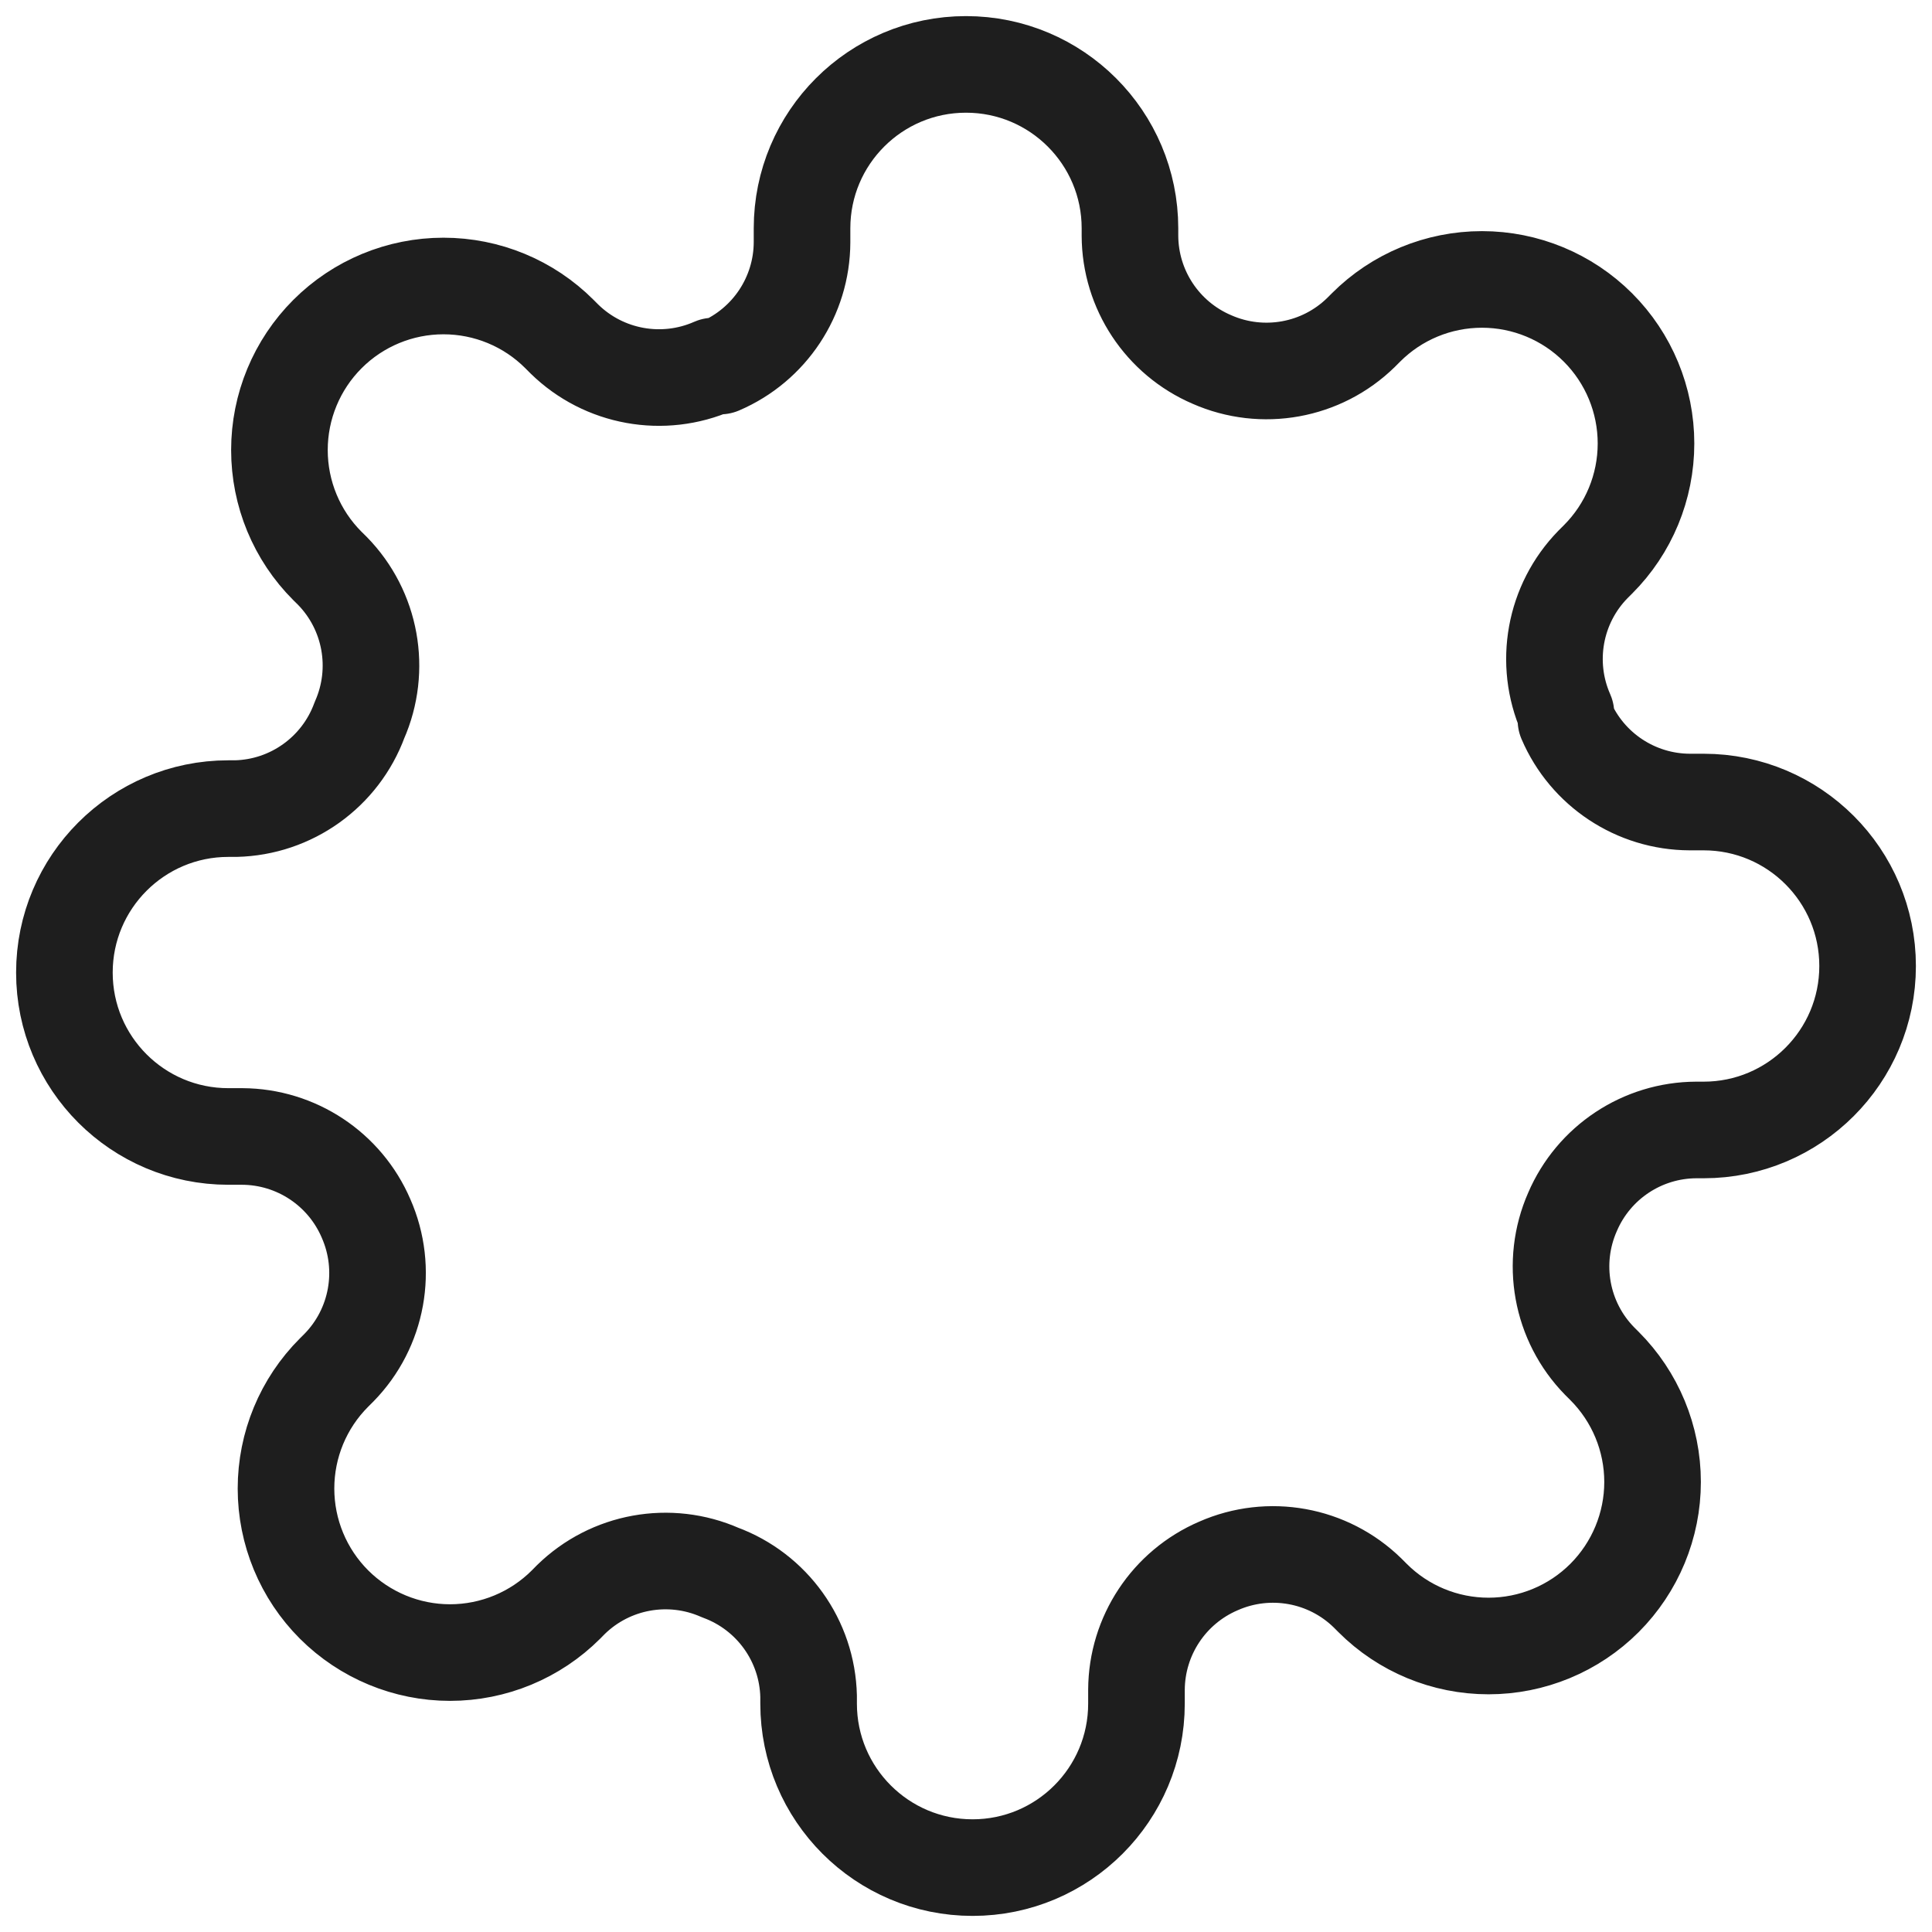 <svg width="30" height="30" viewBox="0 0 30 30" fill="none" xmlns="http://www.w3.org/2000/svg">
<path fill-rule="evenodd" clip-rule="evenodd" d="M24.418 18.818C24.072 19.604 24.238 20.521 24.838 21.134L24.915 21.211C25.392 21.688 25.661 22.336 25.661 23.012C25.661 23.687 25.392 24.335 24.915 24.813C24.437 25.291 23.789 25.559 23.114 25.559C22.438 25.559 21.79 25.291 21.313 24.813L21.236 24.736C20.623 24.136 19.705 23.97 18.92 24.316C18.151 24.646 17.651 25.401 17.647 26.238V26.454C17.647 27.86 16.508 29 15.102 29C13.696 29 12.556 27.86 12.556 26.454V26.34C12.536 25.478 11.991 24.716 11.182 24.418C10.396 24.072 9.479 24.238 8.865 24.838L8.789 24.915C8.312 25.392 7.664 25.661 6.988 25.661C6.313 25.661 5.665 25.392 5.187 24.915C4.709 24.437 4.441 23.789 4.441 23.114C4.441 22.438 4.709 21.79 5.187 21.313L5.264 21.236C5.864 20.623 6.03 19.705 5.684 18.92C5.354 18.151 4.599 17.651 3.762 17.647H3.545C2.14 17.647 1 16.508 1 15.102C1 13.696 2.14 12.556 3.545 12.556H3.66C4.522 12.536 5.284 11.991 5.582 11.182C5.928 10.396 5.762 9.479 5.162 8.865L5.085 8.789C4.607 8.312 4.339 7.664 4.339 6.988C4.339 6.313 4.607 5.665 5.085 5.187C5.563 4.709 6.211 4.441 6.886 4.441C7.562 4.441 8.21 4.709 8.687 5.187L8.764 5.264C9.377 5.864 10.295 6.03 11.08 5.684H11.182C11.951 5.354 12.451 4.599 12.454 3.762V3.545C12.454 2.14 13.594 1 15 1C16.406 1 17.546 2.14 17.546 3.545V3.66C17.549 4.497 18.049 5.252 18.818 5.582C19.604 5.928 20.521 5.762 21.134 5.162L21.211 5.085C21.688 4.607 22.336 4.339 23.012 4.339C23.687 4.339 24.335 4.607 24.813 5.085C25.291 5.563 25.559 6.211 25.559 6.886C25.559 7.562 25.291 8.21 24.813 8.687L24.736 8.764C24.136 9.377 23.97 10.295 24.316 11.08V11.182C24.646 11.951 25.401 12.451 26.238 12.454H26.454C27.86 12.454 29 13.594 29 15C29 16.406 27.86 17.546 26.454 17.546H26.34C25.503 17.549 24.748 18.049 24.418 18.818Z" stroke="#1E1E1E" stroke-width="1.5" stroke-linecap="round" stroke-linejoin="round"/>
</svg>
